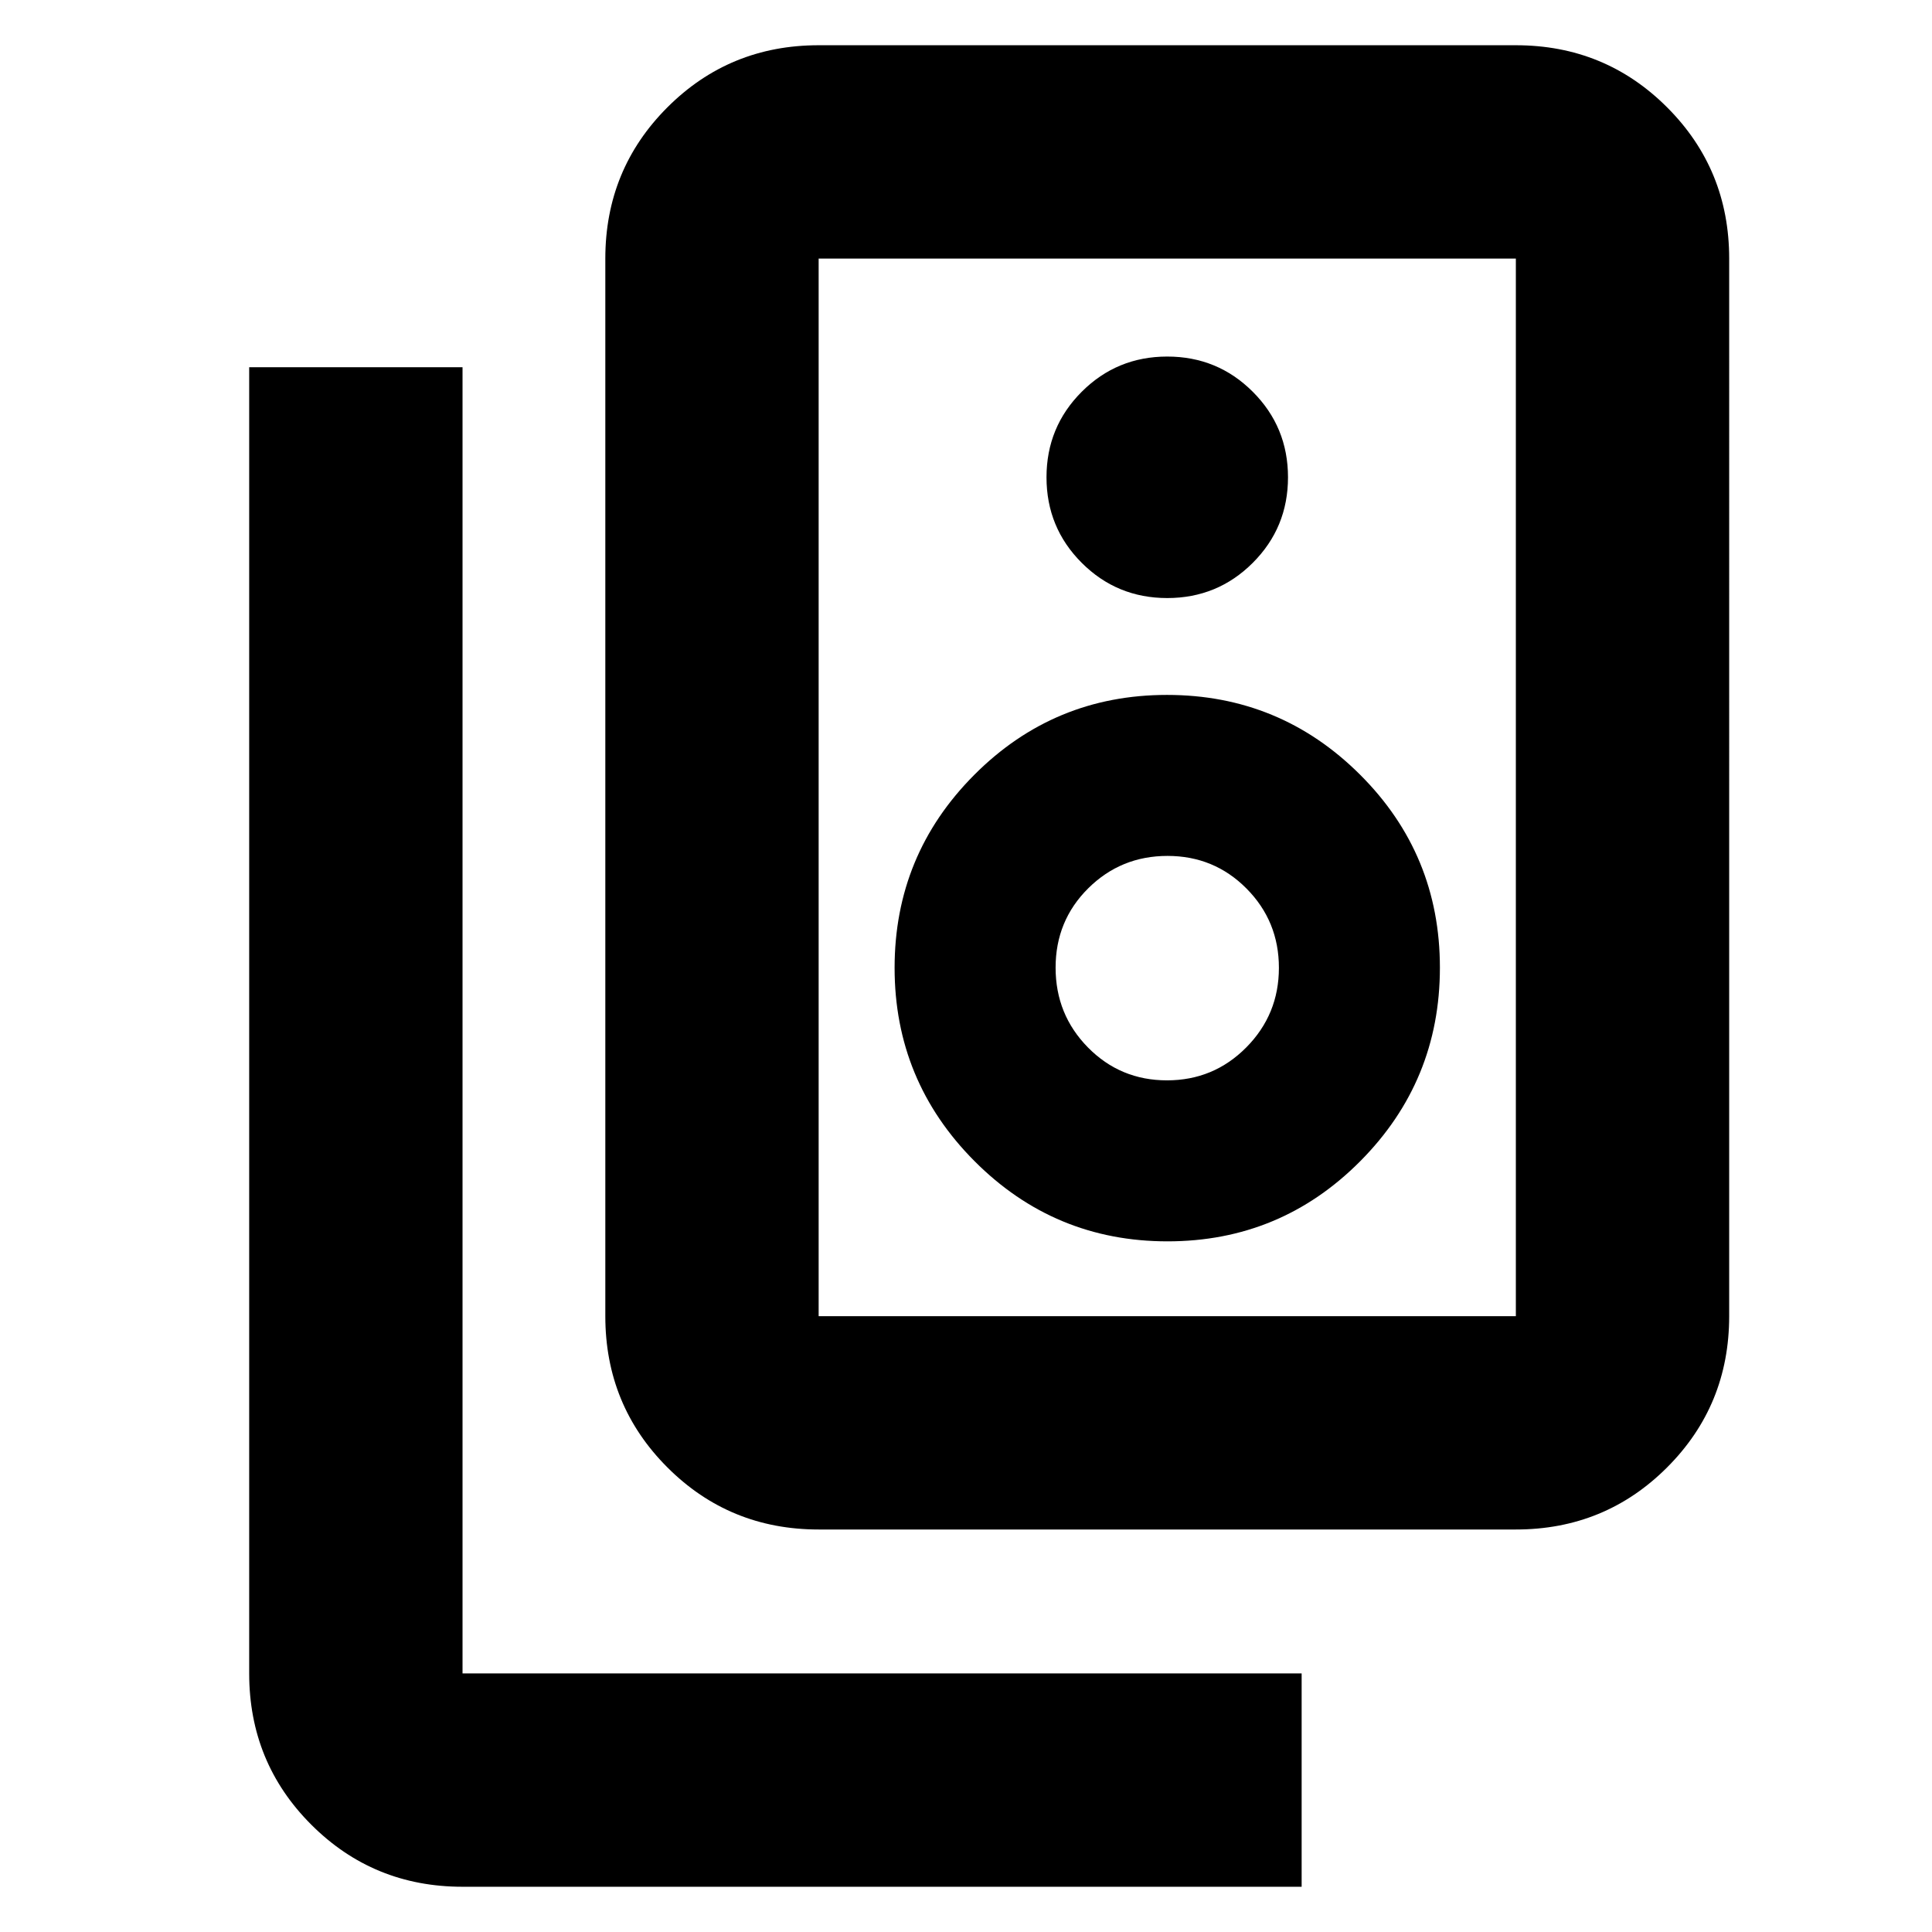 <svg xmlns="http://www.w3.org/2000/svg" height="24" viewBox="0 -960 960 960" width="24"><path d="M406.78-306h346.44v-525.52H406.78V-306Zm0 106q-44.3 0-75.15-30.85-30.85-30.85-30.85-75.15v-525.52q0-44.31 30.85-75.15 30.85-30.85 75.15-30.85h346.44q44.3 0 75.15 30.85 30.85 30.84 30.85 75.15V-306q0 44.3-30.85 75.15Q797.52-200 753.22-200H406.78ZM580-662.83q25 0 42.5-17.5t17.5-42.5q0-25-17.5-42.5t-42.5-17.5q-25 0-42.5 17.5t-17.5 42.5q0 25 17.5 42.5t42.5 17.5Zm.13 319.65q56.17 0 95.76-39.82 39.59-39.83 39.59-96.18 0-56.34-39.71-95.93-39.72-39.59-95.9-39.59-56.17 0-95.76 39.72-39.59 39.71-39.59 95.89t39.71 96.05q39.72 39.86 95.9 39.86Zm-.26-80q-23.17 0-39.26-16.33-16.09-16.34-16.09-39.68 0-23.33 16.22-39.42 16.22-16.09 39.39-16.09t39.26 16.22q16.09 16.22 16.09 39.39 0 23.18-16.22 39.55-16.22 16.36-39.39 16.36Zm66.91 400.7H229.83q-44.31 0-75.16-30.85-30.85-30.84-30.85-75.15v-649.04h106.01v649.04h416.95v106Zm-240-809.04V-306v-525.52Z"/></svg>